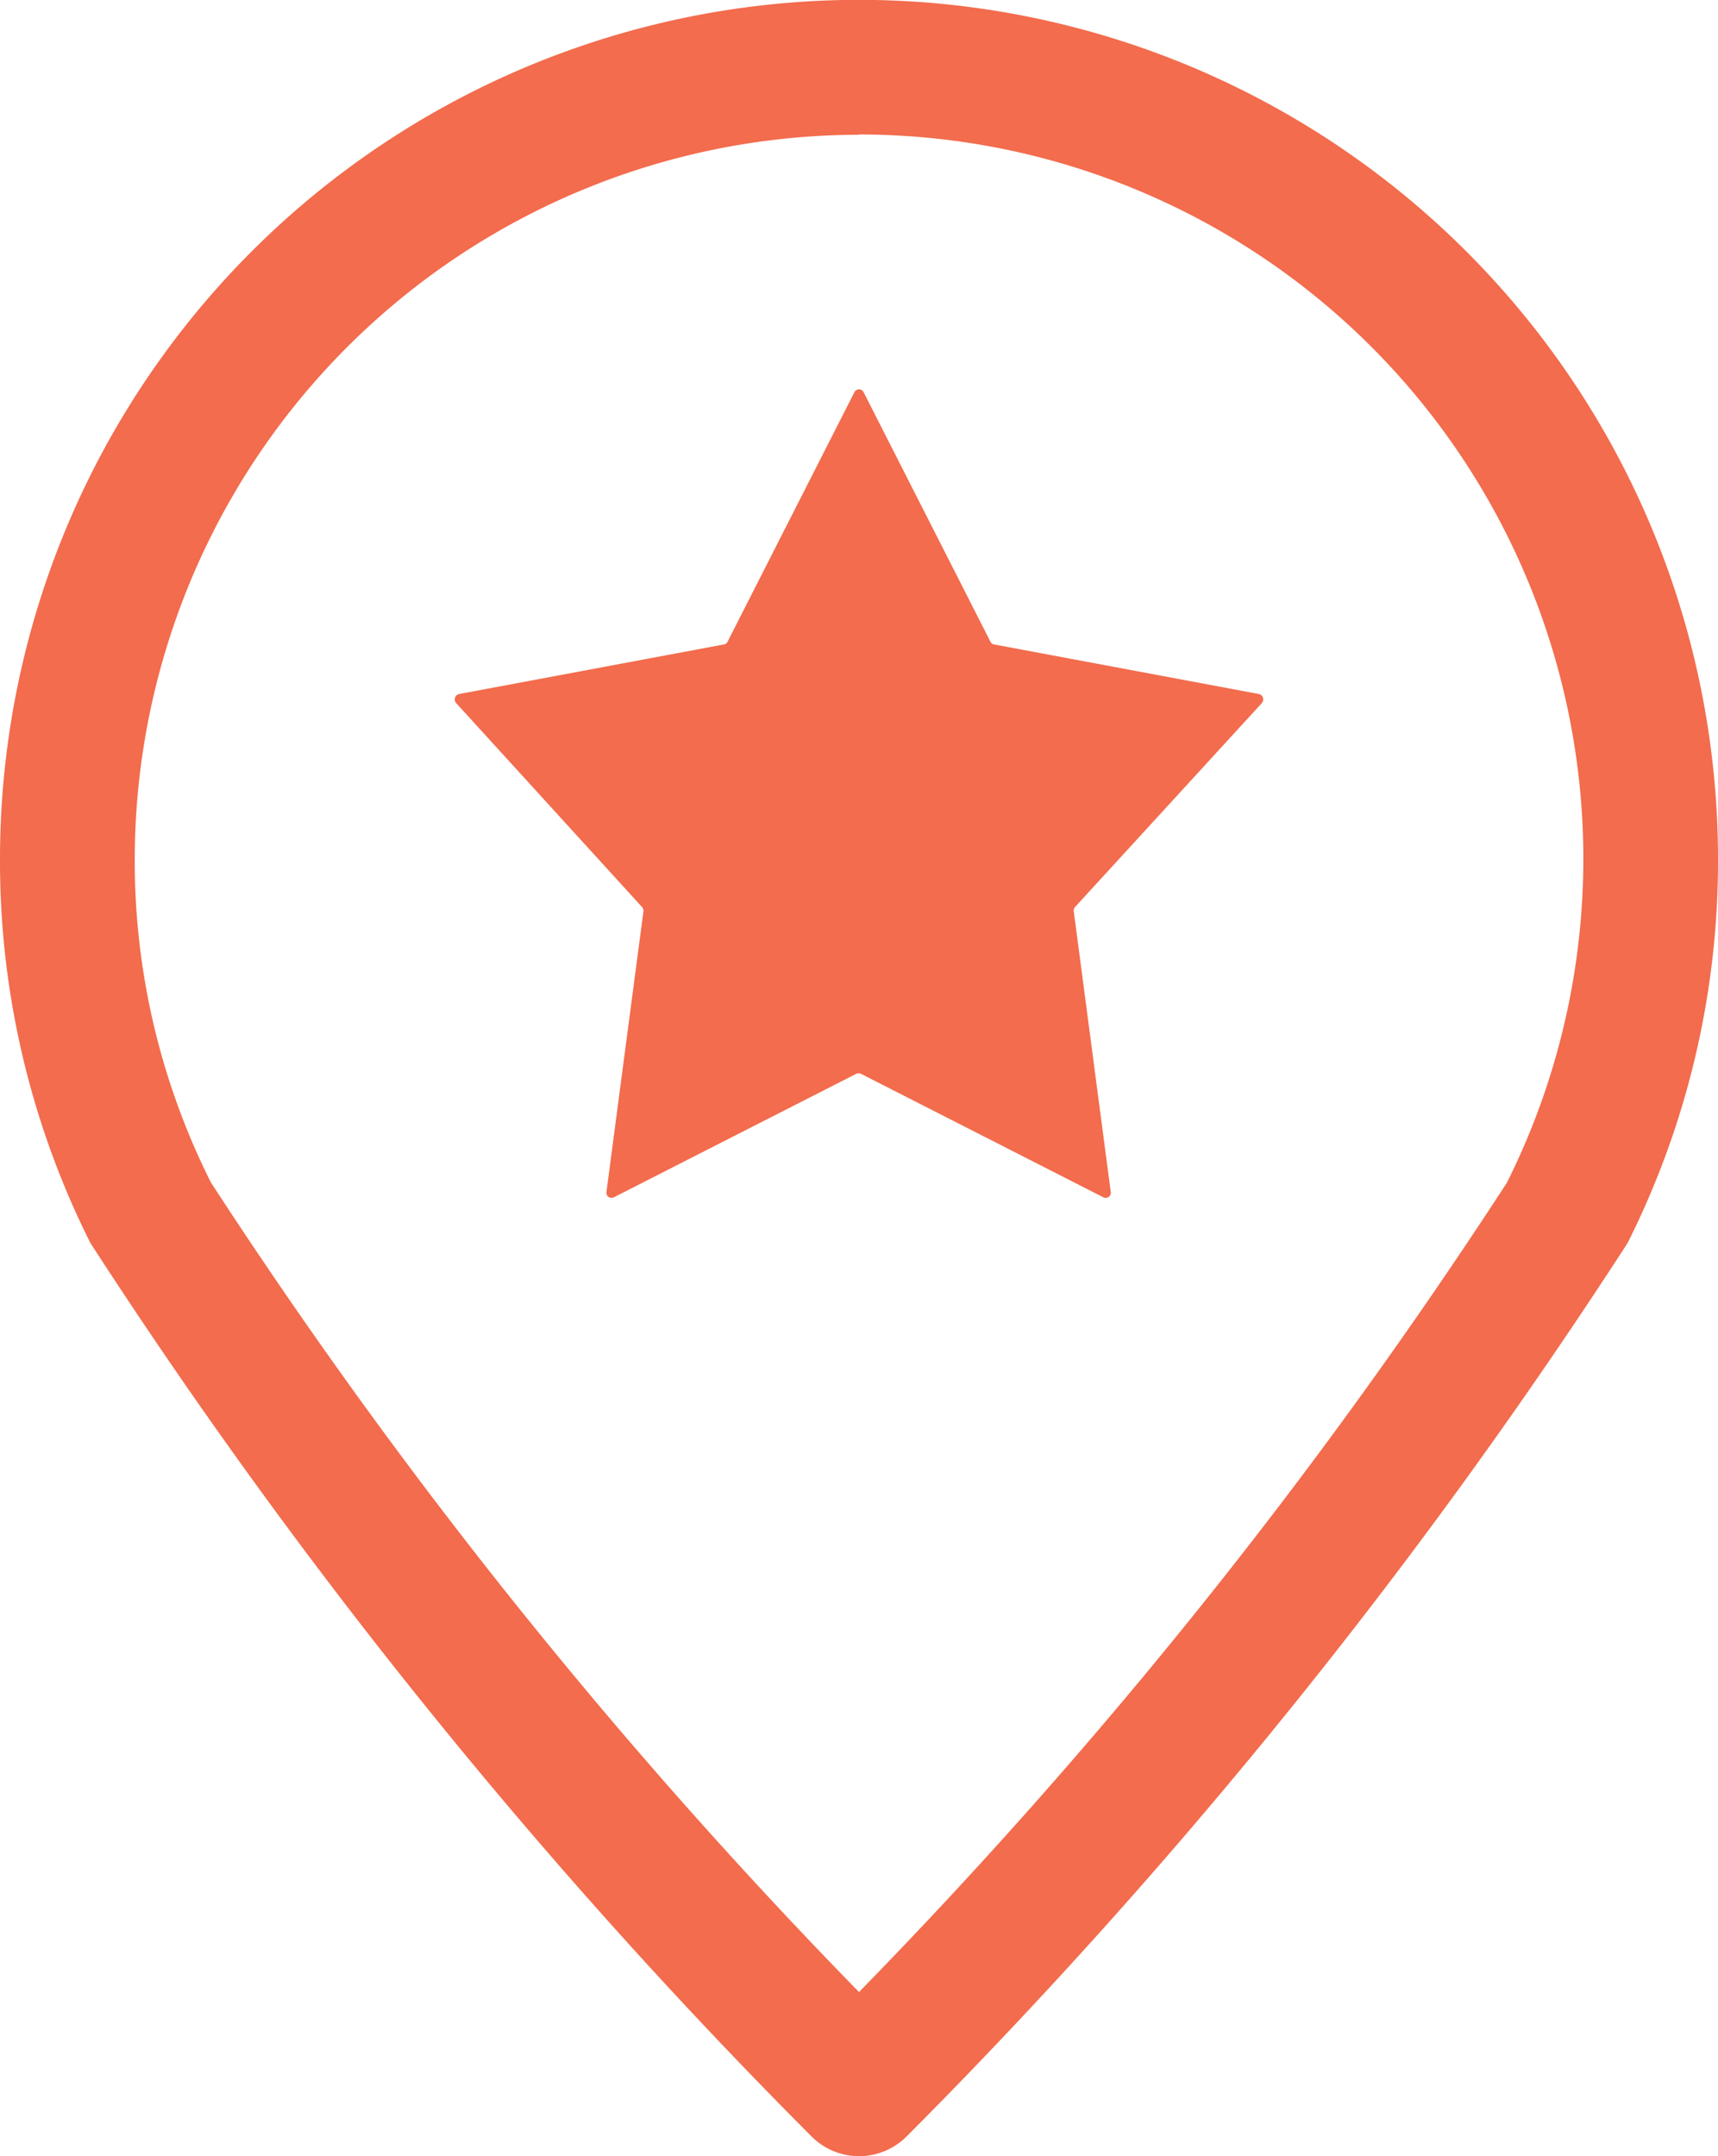 <svg xmlns="http://www.w3.org/2000/svg" width="12.75" height="16" viewBox="0 0 12.75 16"><defs><style>.a{fill:#f26c4d;}</style></defs><g transform="translate(0)"><path class="a" d="M298.289,48.055a.5.5,0,0,1-.353-.147,40.723,40.723,0,0,1-5.351-6.629,6.311,6.311,0,0,1-.671-2.85,6.375,6.375,0,0,1,12.75,0,6.311,6.311,0,0,1-.671,2.85,40.811,40.811,0,0,1-5.35,6.629A.5.5,0,0,1,298.289,48.055Zm0-15a5.381,5.381,0,0,0-5.375,5.374,5.314,5.314,0,0,0,.565,2.4,39.027,39.027,0,0,0,4.81,6.008,38.94,38.94,0,0,0,4.809-6.007,5.375,5.375,0,0,0-4.809-7.777Z" transform="translate(-291.914 -32.055)"/><g transform="translate(3.375 2.889)"><path class="a" d="M298.323,34.965l.941,1.851a.036.036,0,0,0,.027.021l1.966.368a.041.041,0,0,1,.021.068l-1.385,1.512a.042.042,0,0,0-.01.034l.274,2.079a.038.038,0,0,1-.054.042l-1.8-.917a.04.04,0,0,0-.034,0l-1.8.917a.038.038,0,0,1-.054-.042l.274-2.079a.043.043,0,0,0-.011-.034L295.3,37.273a.041.041,0,0,1,.021-.068l1.966-.368a.036.036,0,0,0,.027-.021l.941-1.851A.038.038,0,0,1,298.323,34.965Z" transform="translate(-295.289 -34.944)"/></g></g></svg>